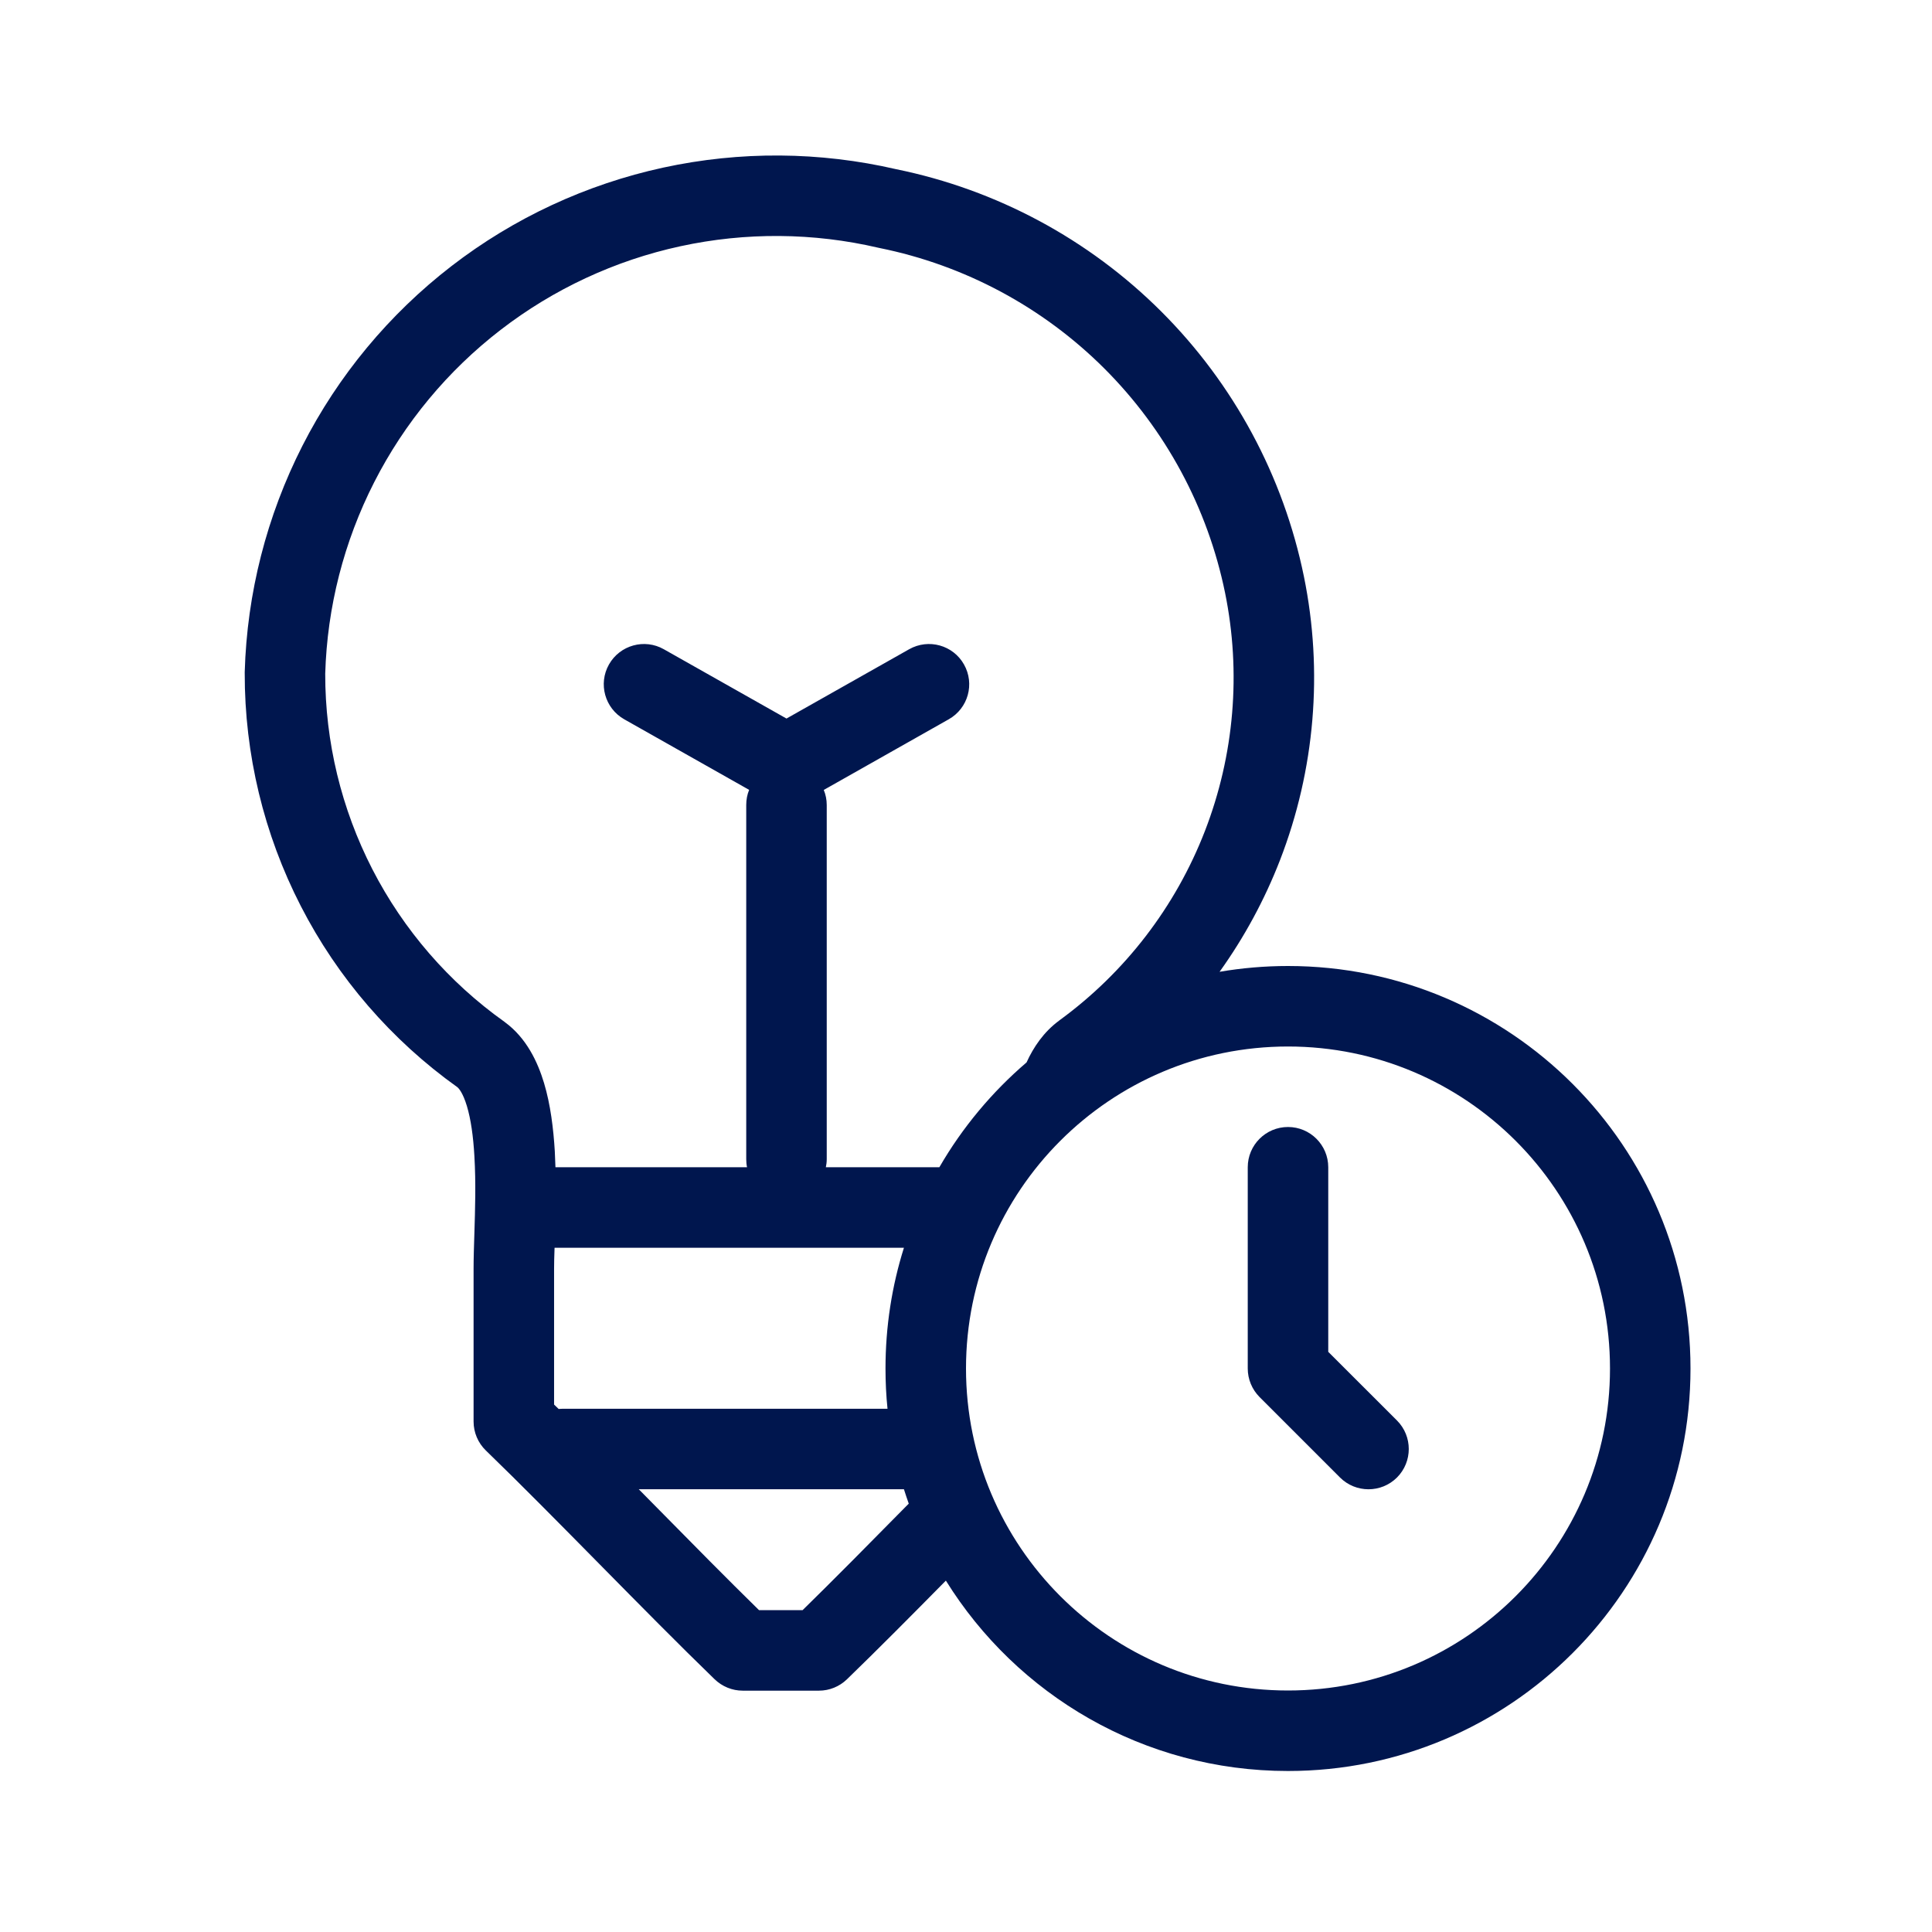 <svg width="24" height="24" viewBox="0 0 24 24" fill="none" xmlns="http://www.w3.org/2000/svg">
<path d="M15.5 17C15.5 17.133 15.553 17.26 15.646 17.354L16.646 18.354C16.842 18.549 17.158 18.549 17.354 18.354C17.549 18.158 17.549 17.842 17.354 17.646L16.5 16.793V14.5C16.5 14.224 16.276 14 16 14C15.724 14 15.5 14.224 15.5 14.5V17Z" fill="#00164E"/>
<path fill-rule="evenodd" clip-rule="evenodd" d="M15.901 10.684C15.709 11.179 15.456 11.645 15.15 12.072C15.426 12.025 15.71 12 16 12C18.761 12 21 14.239 21 17C21 19.761 18.761 22 16 22C14.206 22 12.632 21.055 11.75 19.635C11.325 20.066 10.902 20.492 10.521 20.861C10.428 20.951 10.303 21.002 10.174 21.002H9.226C9.096 21.002 8.972 20.951 8.878 20.861C8.438 20.435 7.942 19.932 7.451 19.434L7.448 19.431C6.954 18.93 6.466 18.435 6.035 18.018C5.938 17.924 5.883 17.794 5.883 17.659V15.763C5.883 15.625 5.888 15.477 5.893 15.32C5.902 15.024 5.913 14.699 5.893 14.361C5.879 14.115 5.849 13.903 5.8 13.74C5.75 13.574 5.698 13.518 5.681 13.505C4.863 12.921 4.196 12.15 3.737 11.256C3.277 10.361 3.038 9.368 3.04 8.361L3.04 8.348C3.068 7.37 3.313 6.41 3.757 5.537C4.201 4.665 4.834 3.903 5.609 3.305C6.384 2.707 7.283 2.29 8.239 2.082C9.194 1.875 10.182 1.882 11.133 2.102C12.379 2.356 13.524 2.97 14.424 3.868C15.326 4.768 15.943 5.914 16.198 7.163C16.438 8.341 16.335 9.563 15.901 10.684ZM11 17C11 17.169 11.008 17.335 11.025 17.5H7C6.98 17.5 6.96 17.501 6.94 17.503L6.883 17.448V15.763C6.883 15.695 6.885 15.605 6.889 15.5L11.229 15.5C11.08 15.973 11 16.477 11 17ZM12.752 13.198C12.322 13.566 11.954 14.007 11.669 14.5H10.259C10.266 14.468 10.27 14.434 10.27 14.4V10C10.27 9.934 10.257 9.87 10.233 9.813L11.786 8.935C12.027 8.799 12.111 8.494 11.975 8.254C11.84 8.014 11.535 7.929 11.294 8.065L9.77 8.926L8.246 8.065C8.006 7.929 7.701 8.014 7.565 8.254C7.429 8.494 7.514 8.799 7.754 8.935L9.306 9.812C9.282 9.87 9.27 9.933 9.27 10V14.4C9.27 14.434 9.273 14.468 9.28 14.5H6.9C6.898 14.434 6.895 14.368 6.892 14.303C6.875 14.021 6.839 13.722 6.758 13.453C6.679 13.191 6.54 12.894 6.271 12.697L6.266 12.693C5.576 12.202 5.013 11.552 4.626 10.799C4.24 10.047 4.039 9.215 4.04 8.37C4.064 7.542 4.272 6.729 4.648 5.991C5.025 5.251 5.562 4.604 6.22 4.097C6.878 3.59 7.64 3.235 8.452 3.059C9.263 2.883 10.104 2.889 10.913 3.078L10.927 3.081C11.984 3.295 12.954 3.815 13.717 4.576C14.48 5.338 15.002 6.307 15.218 7.363C15.42 8.353 15.333 9.38 14.968 10.323C14.603 11.265 13.975 12.082 13.158 12.677L13.156 12.679C12.966 12.819 12.839 13.007 12.752 13.198ZM11.239 18.729L11.289 18.679C11.268 18.62 11.248 18.56 11.229 18.5H7.935L8.161 18.729C8.6 19.175 9.035 19.616 9.429 20.002H9.97C10.364 19.616 10.8 19.175 11.239 18.729ZM16 13C13.791 13 12 14.791 12 17C12 19.209 13.791 21 16 21C18.209 21 20 19.209 20 17C20 14.791 18.209 13 16 13Z" fill="#00164E"/>
</svg>
